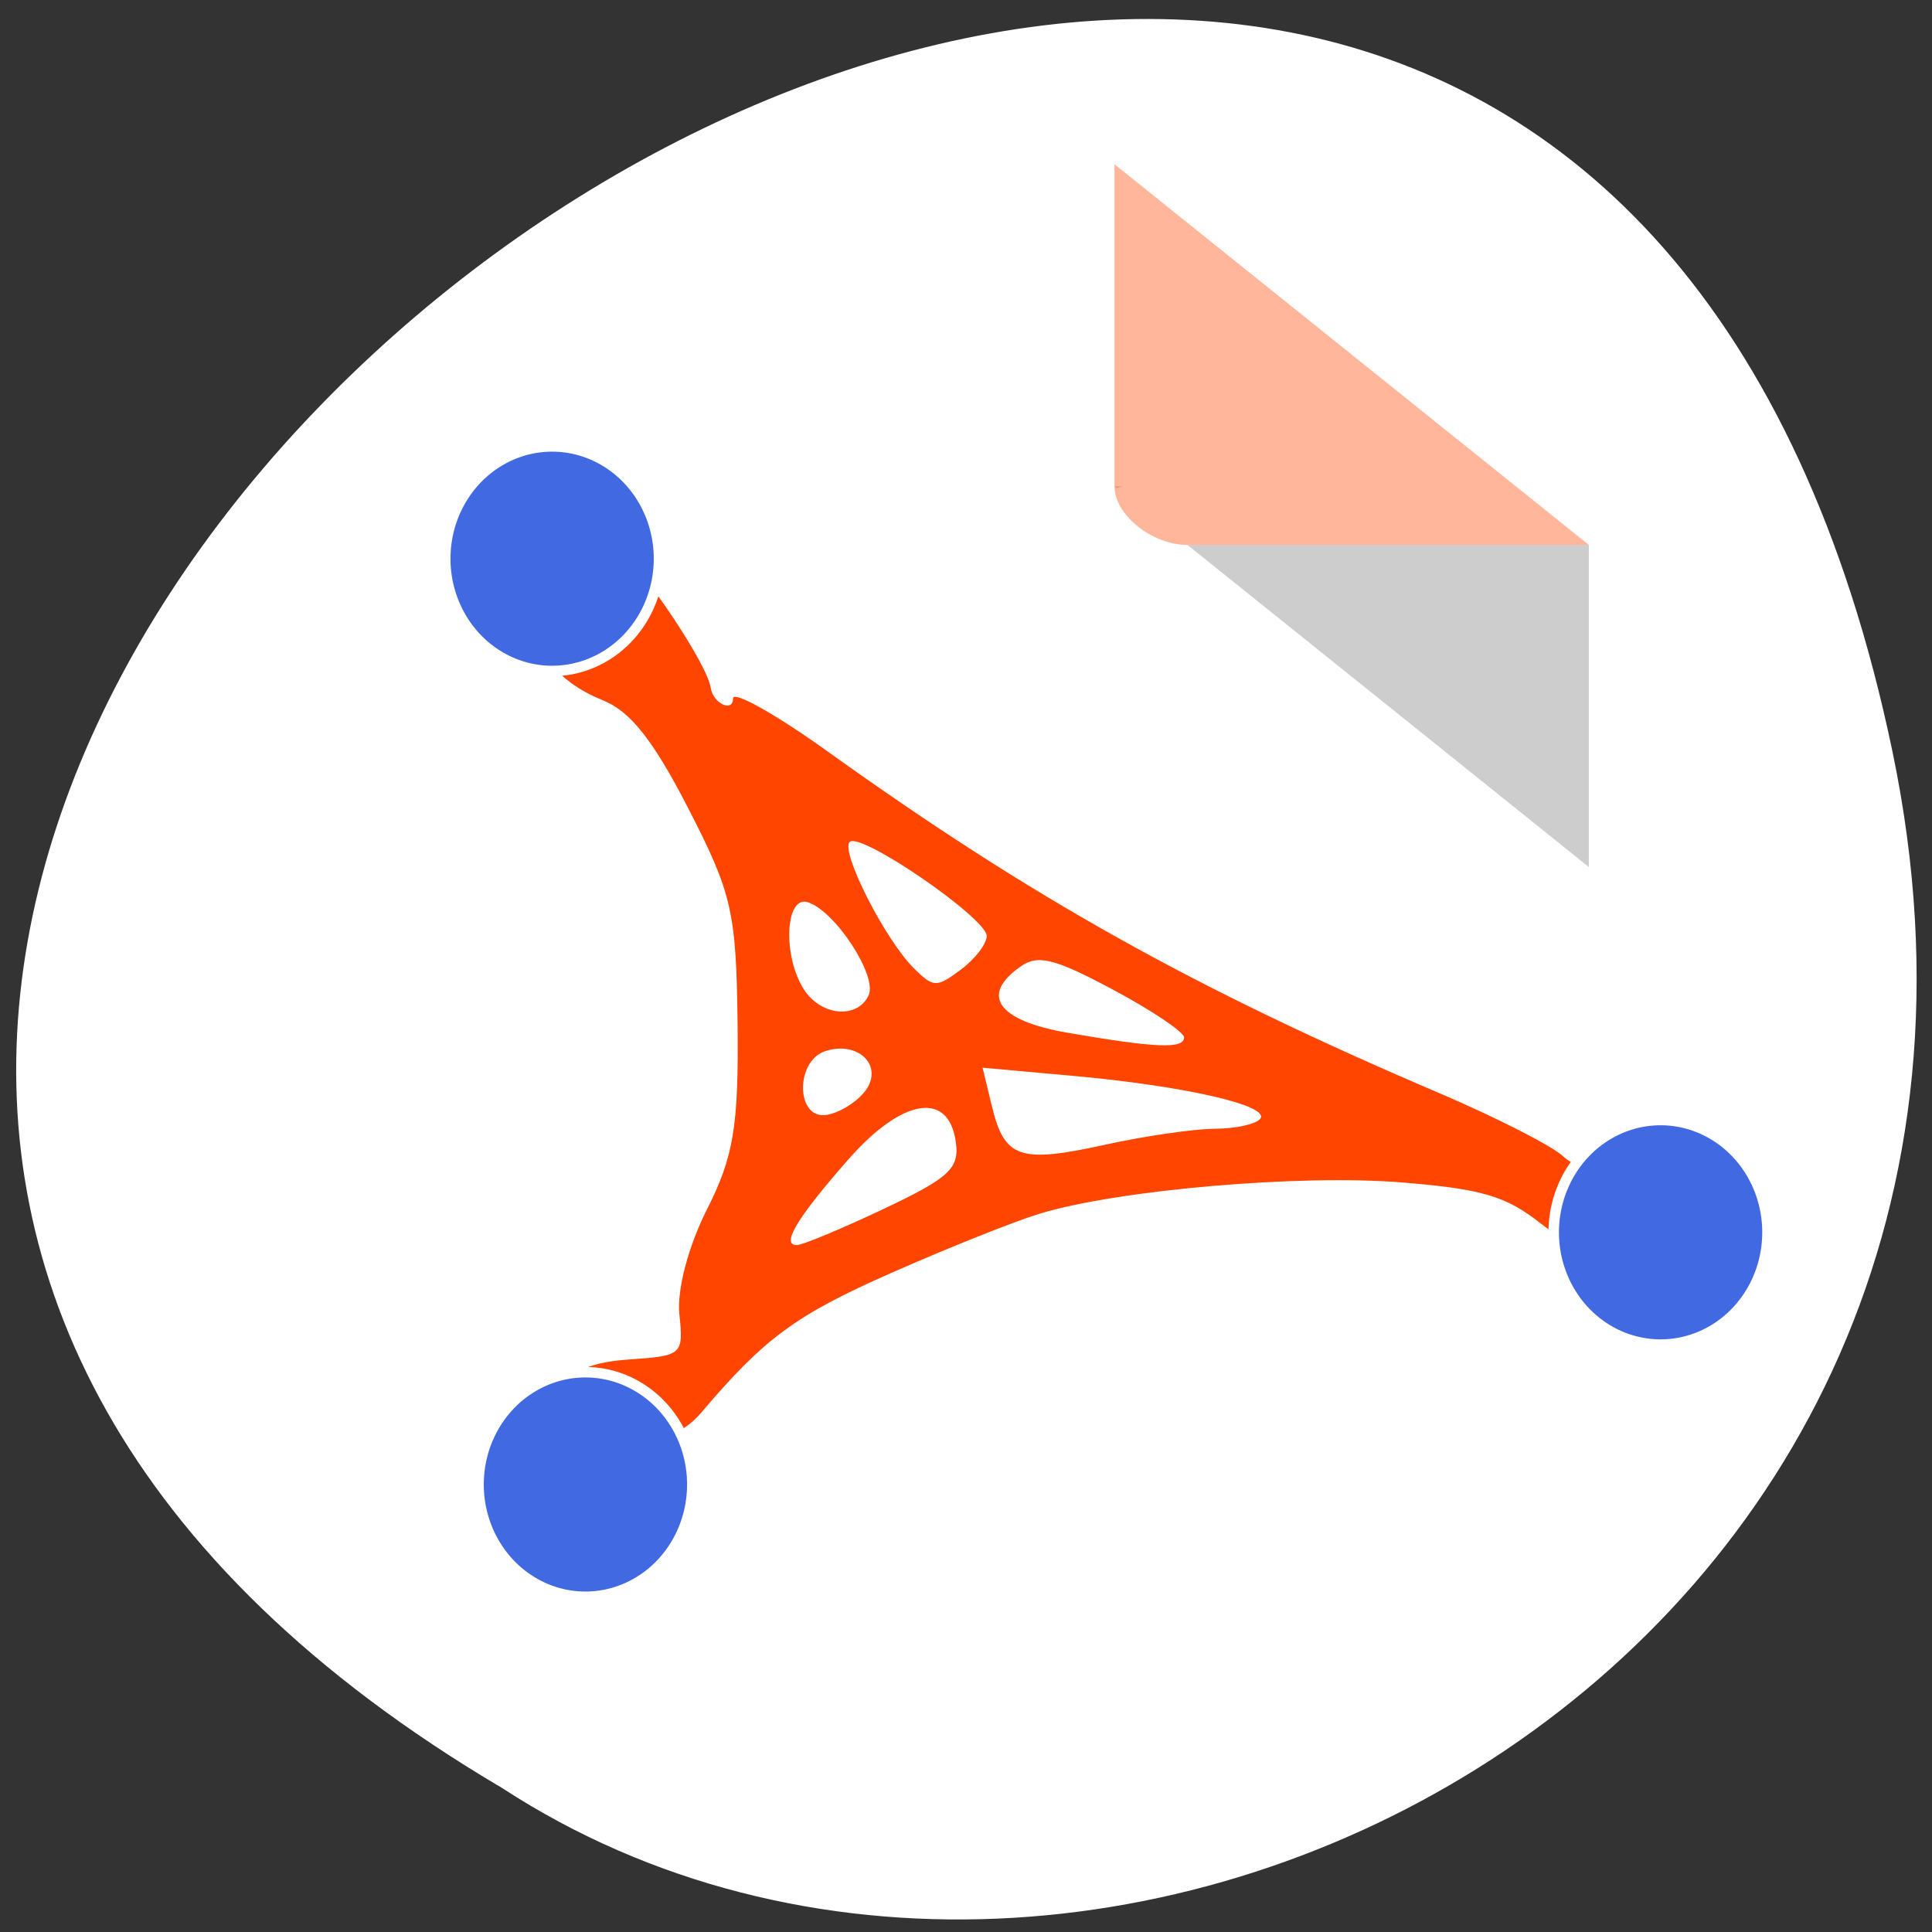 <svg xmlns="http://www.w3.org/2000/svg" xmlns:xlink="http://www.w3.org/1999/xlink" viewBox="0 0 256 256"><rect x="0" y="0" width="256" height="256" fill="#333333" stroke="none"/><defs><path id="0" d="m 92.23 121.94 a 10.188 10.725 0 1 1 -20.377 0 10.188 10.725 0 1 1 20.377 0 z" style="fill:#4169e1;stroke:#fff;fill-rule:evenodd"/><clipPath><rect y="56" x="-202" width="84" rx="10" height="88" style="fill:none;stroke:#000;display:block;color:#000"/></clipPath><clipPath><rect y="56" x="-202" width="84" rx="10" height="88" style="fill:none;stroke:#000;display:block;color:#000"/></clipPath><clipPath><rect y="56" x="-202" width="84" rx="10" height="88" style="fill:none;stroke:#000;display:block;color:#000"/></clipPath></defs><path d="m 252.77 896.39 c -49.561 -237.9 -390.55 17.495 -185.72 138.42 79.58 51.833 211.21 -16.06 185.72 -138.42 z" transform="matrix(0.992 0 0 0.992 0.018 -789.61)" style="fill:#fff;color:#000"/><path d="m 76.51 188.01 c -3.132 -4.836 -0.91 -7.346 6.977 -7.884 6.92 -0.471 7.093 -0.63 6.534 -5.99 -0.335 -3.218 1.185 -8.99 3.659 -13.89 3.544 -7.02 4.204 -11.02 4.052 -24.589 -0.166 -14.805 -0.73 -17.272 -6.535 -28.552 -4.676 -9.09 -7.686 -12.877 -11.4 -14.354 -6.214 -2.472 -9.817 -7.478 -7.234 -10.05 1.48 -1.475 2.908 -8.216 11.471 -7.418 1.017 0.095 9.653 12.555 10.145 15.877 0.304 2.051 2.954 3.293 2.954 1.384 0 -1.078 5.673 2.106 12.606 7.08 26.995 19.349 48.51 31.367 80.88 45.18 7.761 3.313 15.218 7.125 16.57 8.471 1.357 1.351 5.285 2.449 8.767 2.449 5.337 0 6.308 0.546 6.308 3.55 0 8.127 -9.517 9.624 -18.1 2.848 -4.619 -3.648 -7.8 -4.586 -18.486 -5.449 -13.499 -1.09 -37.568 0.994 -47.932 4.15 -3.334 1.015 -12.178 4.547 -19.653 7.847 -12.694 5.605 -16.777 8.612 -25.25 18.596 -4.274 5.04 -13.287 5.45 -16.332 0.747 z m 40.576 -27.822 c 8.716 -4.121 10.06 -5.365 9.565 -8.874 -0.955 -6.818 -7.104 -5.811 -14.257 2.335 -6.777 7.716 -8.952 11.333 -6.818 11.333 0.755 0 5.935 -2.157 11.51 -4.793 z m 43.9 -10.622 c 2.764 -0.011 5.468 -0.61 6.01 -1.333 1.306 -1.746 -10.08 -4.35 -24.851 -5.681 l -11.949 -1.077 l 1.238 5.117 c 1.666 6.884 3.694 7.576 14.935 5.103 5.276 -1.161 11.854 -2.119 14.618 -2.129 z m -46.35 -4.992 c 2.508 -3.291 -0.853 -6.701 -5.235 -5.312 -4.087 1.296 -3.956 9.136 0.141 8.469 1.687 -0.274 3.98 -1.695 5.094 -3.157 z m 42.26 -7.113 c 0 -0.706 -4.231 -3.549 -9.402 -6.318 -7.624 -4.082 -9.92 -4.68 -12.139 -3.158 -5.594 3.837 -3.23 7.254 6.134 8.866 11.707 2.02 15.408 2.163 15.408 0.609 z m -41.799 -5.582 c 1.193 -2.568 -4.437 -11.181 -8.06 -12.33 -3 -0.952 -3.354 7.173 -0.5 11.58 2.276 3.514 7.081 3.935 8.56 0.75 z m 15.653 -7.85 c 0 -2.343 -16.59 -13.76 -18.14 -12.482 -1.357 1.121 4.668 12.998 8.518 16.792 2.571 2.533 2.982 2.543 6.186 0.147 1.888 -1.412 3.432 -3.417 3.432 -4.457 z" style="fill:#ff4500"/><use transform="matrix(1.39 0 0 1.387 -40.878 -95.1)" xlink:href="#0"/><use transform="matrix(1.39 0 0 1.387 -36.465 27.572)" xlink:href="#0"/><use transform="matrix(1.39 0 0 1.387 106 -5.843)" xlink:href="#0"/><g transform="matrix(4.835 0 0 3.88 7.461 17.886)"><path d="M 29,12 29.062,12.062 29.219,12 29,12 z m 2,2 11,11 0,-11 -11,0 z" style="fill-opacity:0.196"/><path d="M 29,1 42,14 H 31 c -0.971,0 -2,-1.029 -2,-2 V 1" style="fill:#ff4500;fill-opacity:0.392"/></g></svg>